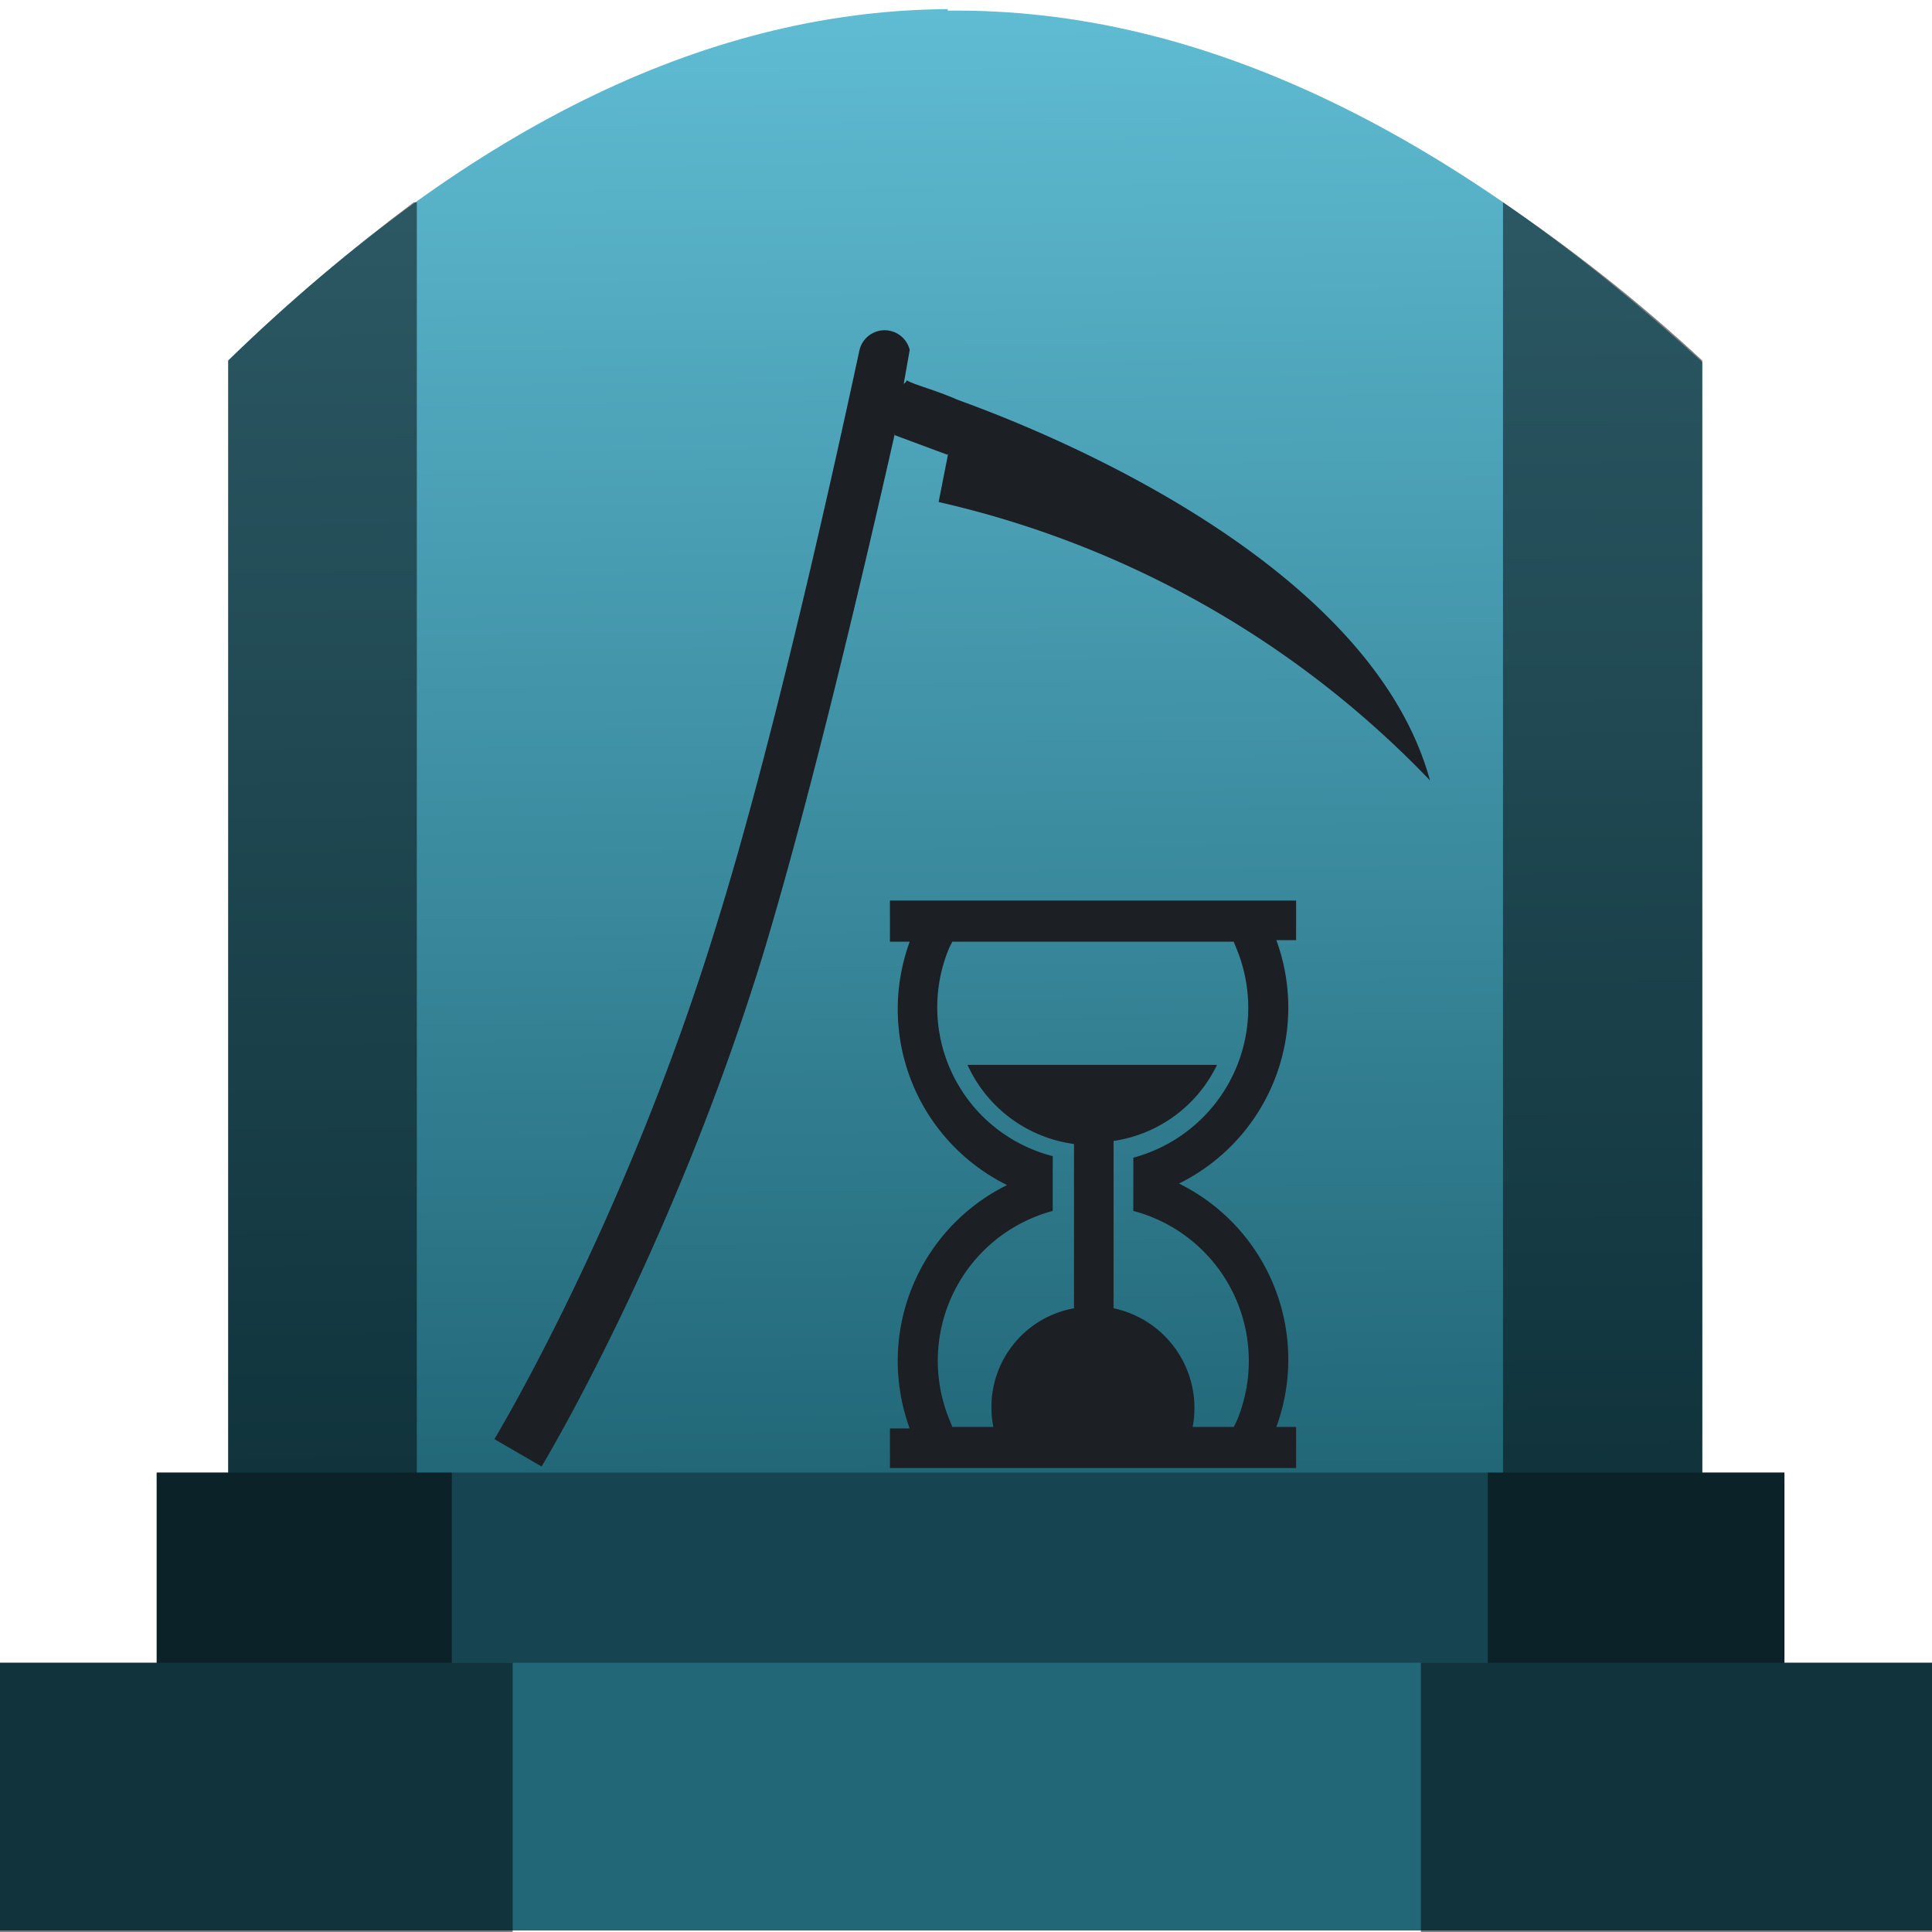 <svg xmlns="http://www.w3.org/2000/svg" xmlns:xlink="http://www.w3.org/1999/xlink" width="48" height="48" viewBox="0 0 12.7 12.7"><defs><linearGradient id="a"><stop offset="0" stop-color="#216778"/><stop offset="1" stop-color="#5fbcd3"/></linearGradient><linearGradient xlink:href="#a" id="b" x1="6.34" y1="293.99" x2="6.23" y2="284.36" gradientUnits="userSpaceOnUse"/></defs><path d="M6.23 284.36c-1.52.01-3.09.72-4.73 2.31V294h9.69v-7.32c-1.6-1.46-3.24-2.33-4.96-2.31z" fill="url(#b)" transform="translate(0 -284.3)"/><path fill="#164450" d="M1.03 9.68h10.7v1.27H1.03z"/><path fill="#216778" d="M-.03 10.93h12.76v1.76H-.03z"/><path d="M2.74 1.33h-.02c-.4.3-.81.64-1.22 1.04V9.68h-.47v1.25H-.03v1.77h3.4v-1.77h-.4V9.68h-.23zm7.14 0v8.35h-.1v1.25h-.44v1.77h3.39v-1.77h-1V9.68h-.54V2.37c-.43-.4-.87-.74-1.31-1.04z" opacity=".5"/><g fill="#1c1f24"><path d="M5.88 2.86l.35.13c.02-.08.3.02.31-.04.02-.06-.24-.3-.24-.32-.16-.07-.29-.1-.34-.13-.01.05-.22.08-.23.14-.02.06.16.16.15.22z"/><path d="M6.17 3.3A6.45 6.45 0 0 1 9.4 5.13c-.37-1.35-2.27-2.2-3.1-2.5a66.4 66.4 0 0 1-.13.67zM5.88 2.86a86 86 0 0 0 .1-.56.17.17 0 0 0-.33 0c-.14.65-.55 2.53-.94 3.78-.6 1.96-1.46 3.38-1.46 3.38l.31.18s.86-1.42 1.46-3.38c.32-1.06.67-2.56.86-3.4z"/></g><path d="M5.85 5.92v.27h.13a1.29 1.29 0 0 0 .64 1.6 1.29 1.29 0 0 0-.64 1.6h-.13v.26h2.67v-.27h-.13a1.29 1.29 0 0 0-.64-1.6 1.29 1.29 0 0 0 .64-1.6h.13v-.26zm.41.27h1.85l.02.05a1.02 1.02 0 0 1-.68 1.37v.35a1.02 1.02 0 0 1 .68 1.38l-.02.04h-.27a.67.67 0 0 0-.52-.78V7.5A.9.9 0 0 0 8 7H6.36a.9.9 0 0 0 .7.52V8.6a.66.66 0 0 0-.53.78h-.27l-.02-.05a1.02 1.02 0 0 1 .68-1.37V7.6a1.01 1.01 0 0 1-.68-1.37z" fill="#1c1f24"/></svg>